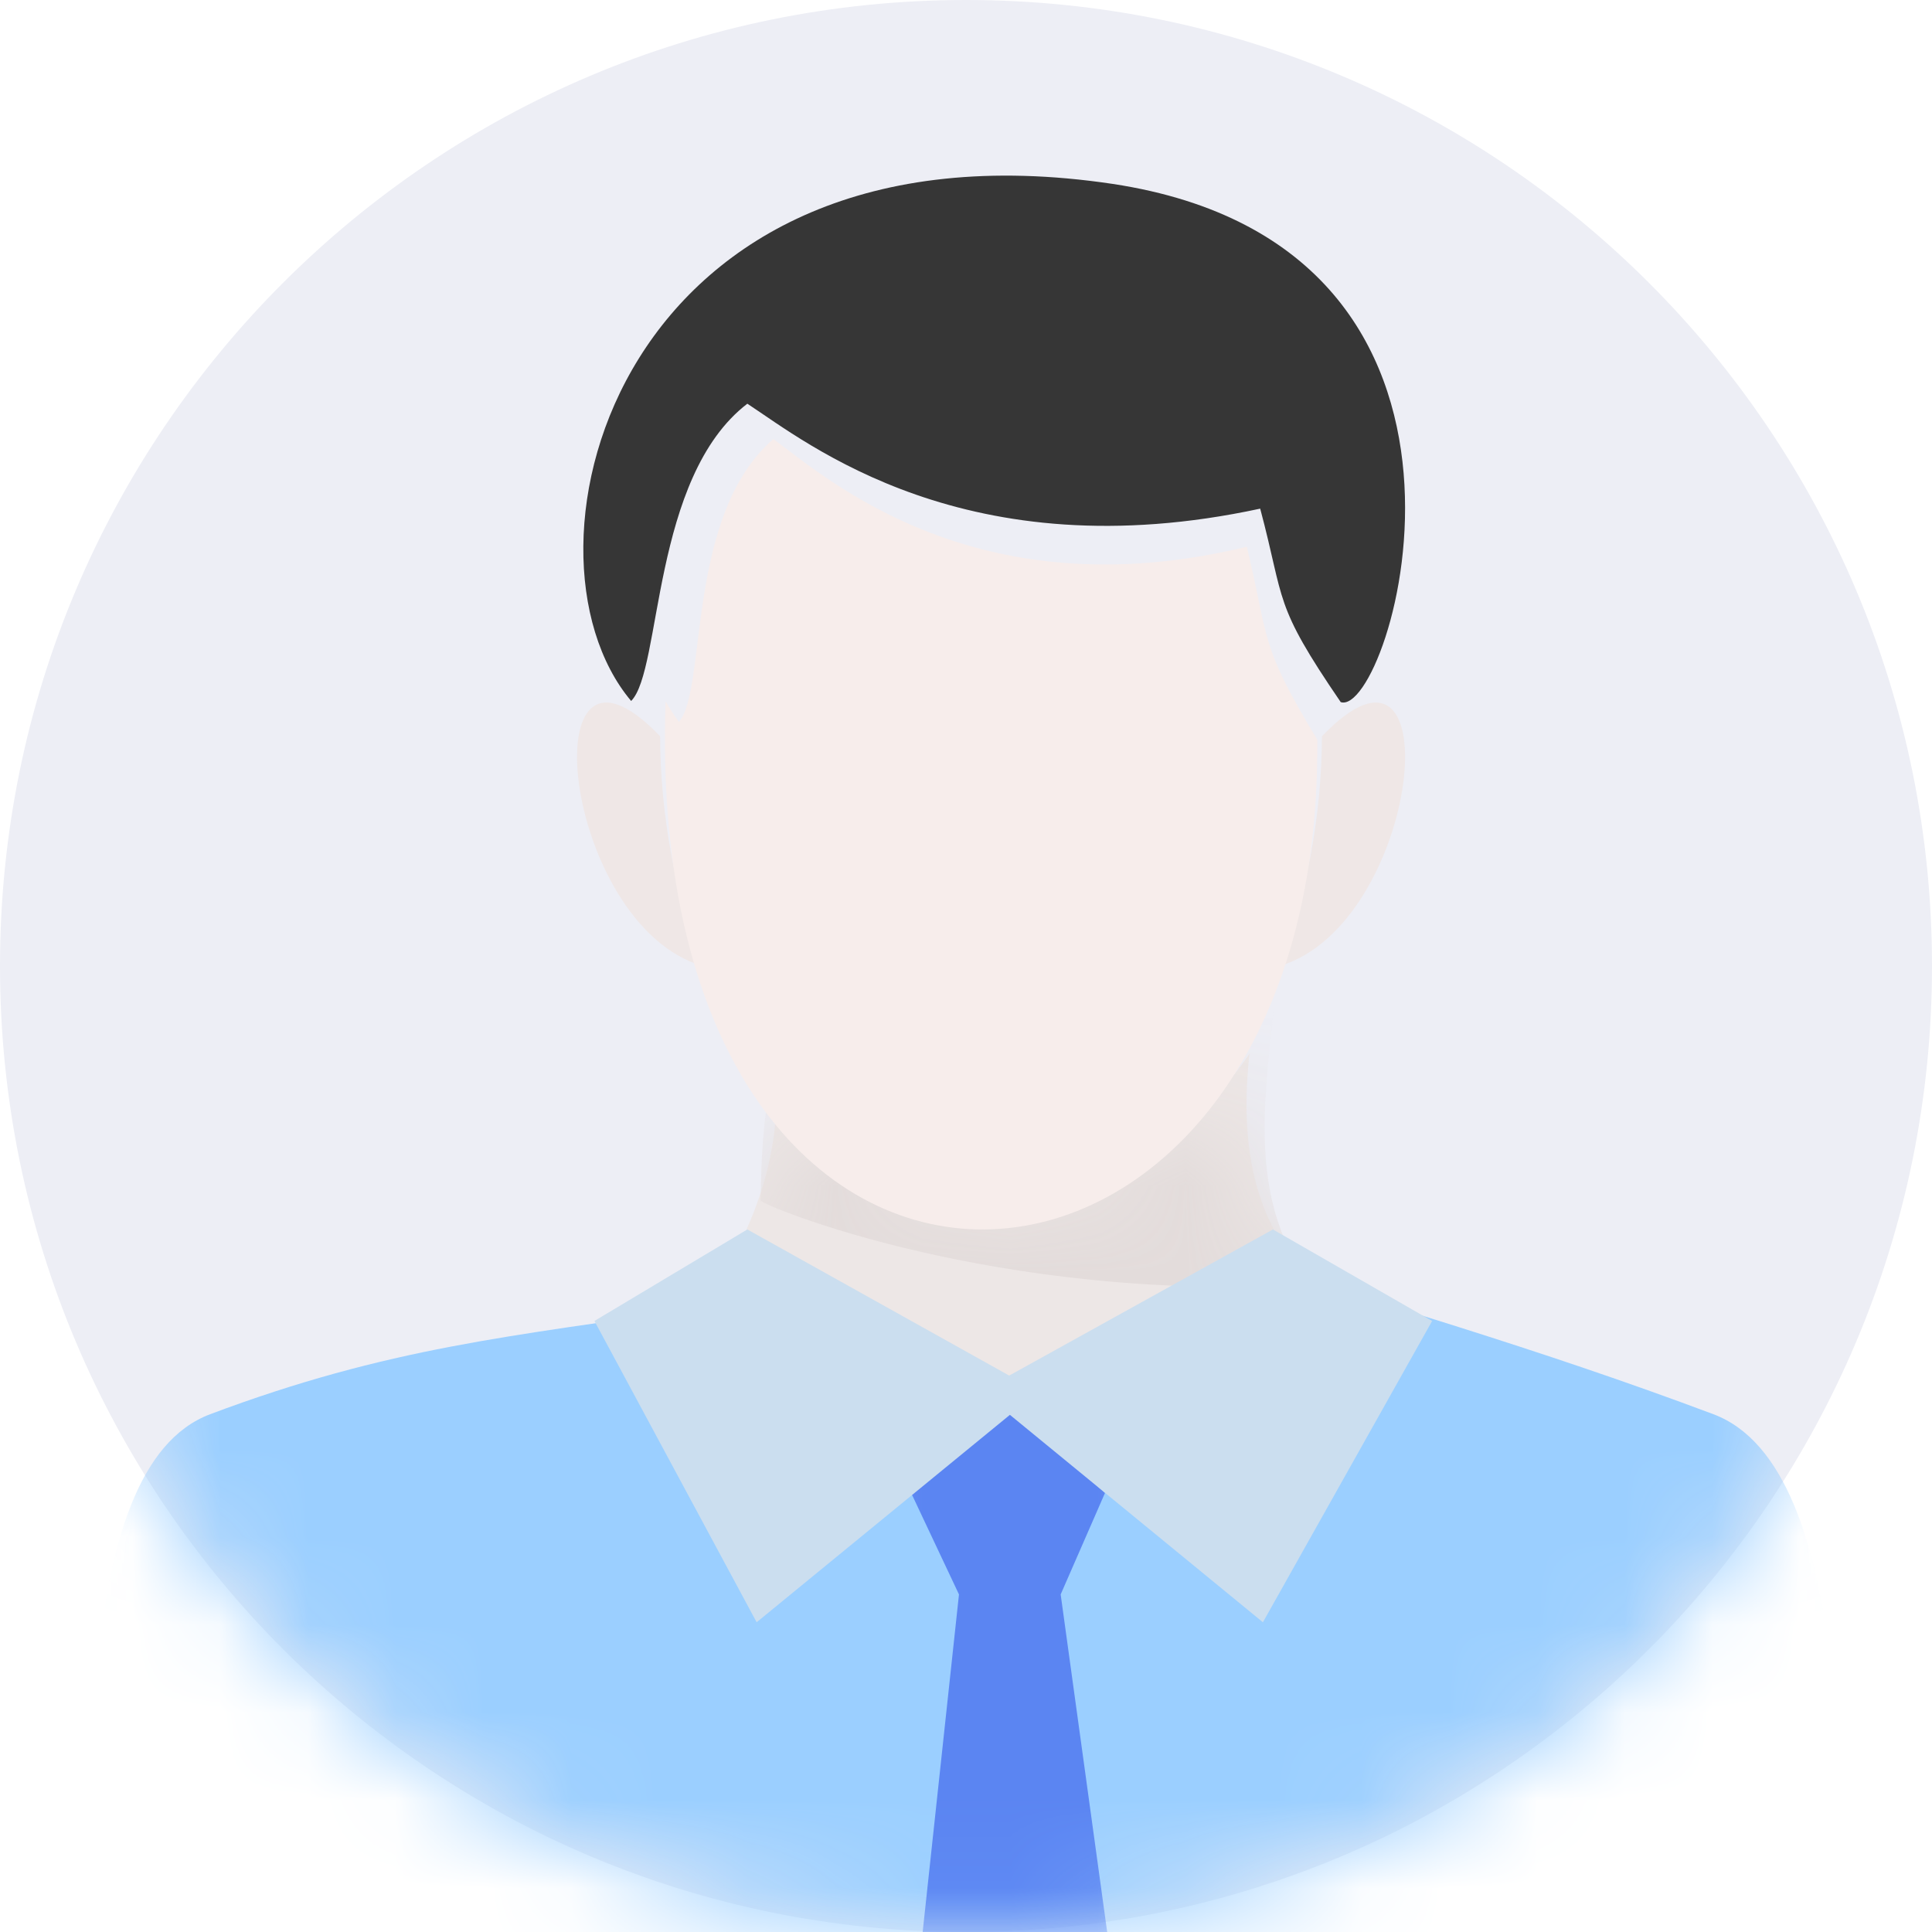 <?xml version="1.0" encoding="UTF-8"?>
<svg width="22px" height="22px" viewBox="0 0 22 22" version="1.1" xmlns="http://www.w3.org/2000/svg" xmlns:xlink="http://www.w3.org/1999/xlink">
    <title>头像</title>
    <defs>
        <path d="M0,11 C0,17.075 4.925,22 11,22 C17.075,22 22,17.075 22,11 C22,4.925 17.075,0 11,0 C4.925,0 0,4.925 0,11" id="path-1"></path>
        <polygon id="path-3" points="1.37172204e-16 0 20.016 0 20.016 12.249 1.37172204e-16 12.249"></polygon>
        <polygon id="path-5" points="1.37172204e-16 -1.04549835e-15 20.016 -1.04549835e-15 20.016 9.021 1.37172204e-16 9.021"></polygon>
        <path d="M6.931,2.626 L7,2.626 C6.477,2.164 6.073,1.395 6.228,0 C4.831,2.038 2.169,2.159 0.802,0.053 C0.902,0.668 0.853,1.635 0,2.891 C0.463,4.009 4.148,7.158 6.931,2.626 Z" id="path-7"></path>
        <polygon id="path-9" points="1.394 2.749 5.394 2.749 5.394 11.249 1.394 11.249"></polygon>
    </defs>
    <g id="定稿" stroke="none" stroke-width="1" fill="none" fill-rule="evenodd">
        <g id="首页" transform="translate(-1856, -30)">
            <g id="头像" transform="translate(1856, 30)">
                <g id="编组" transform="translate(0, 0)">
                    <mask id="mask-2" fill="white">
                        <use xlink:href="#path-1"></use>
                    </mask>
                    <use id="蒙版" fill="#EDEEF5" xlink:href="#path-1"></use>
                    <g mask="url(#mask-2)">
                        <g transform="translate(1, 11)">
                            <g>
                                <mask id="mask-4" fill="white">
                                    <use xlink:href="#path-3"></use>
                                </mask>
                                <g id="Clip-2"></g>
                            </g>
                            <g transform="translate(0, 3.228)">
                                <mask id="mask-6" fill="white">
                                    <use xlink:href="#path-5"></use>
                                </mask>
                                <g id="Clip-4"></g>
                                <path d="M0,9.021 C0.057,6.566 -0.241,2.49 1.393,1.876 C3.428,1.112 4.808,0.99 7,0.663 C9.192,0.336 10.86,0.53 12.79,0 C14.701,0.613 16.476,1.112 18.511,1.876 C20.145,2.49 19.959,6.566 20.016,9.021 L0,9.021 Z" id="Fill-3" fill="#9BCFFF" mask="url(#mask-6)"></path>
                            </g>
                        </g>
                    </g>
                    <g mask="url(#mask-2)">
                        <g transform="translate(8, 12)">
                            <g id="Fill-7" stroke="none" stroke-width="1" fill="none" fill-rule="evenodd">
                                <mask id="mask-8" fill="white">
                                    <use xlink:href="#path-7"></use>
                                </mask>
                                <use id="蒙版" fill="#EDE7E6" xlink:href="#path-7"></use>
                                <path d="M6.931,2.626 C6.112,1.574 6.472,0.191 6.523,-0.785 C6.788,-1.393 2.444,0.225 0.91,0.225 C0.657,0.225 0.667,1.619 0.66,1.669 C0.653,1.718 3.36,2.844 6.931,2.626 Z" fill="#E3DCDB" mask="url(#mask-8)"></path>
                            </g>
                            <mask id="mask-10" fill="white">
                                <use xlink:href="#path-9"></use>
                            </mask>
                            <g id="Clip-6" stroke="none" fill="none"></g>
                            <polygon id="Fill-5" stroke="none" fill="#5B85F2" fill-rule="evenodd" mask="url(#mask-10)" points="2.375 5 2.92 6.156 2.212 12.739 4.985 12.739 4.078 6.156 4.583 5 3.5 4.054"></polygon>
                        </g>
                    </g>
                    <polygon id="Fill-1" fill="#CBDEEF" mask="url(#mask-2)" points="8.51 14 6.769 15.042 8.616 18.473 11.5 16.111 14.381 18.473 16.308 15.042 14.495 14 11.492 15.664"></polygon>
                </g>
                <path d="M8,11 C6.394,10.529 6.015,6.816 7.517,8.384 C7.52,9.279 7.684,10.165 8,11 Z M14.57,11 C16.177,10.529 16.556,6.816 15.053,8.384 C15.05,9.279 14.886,10.165 14.57,11 Z" id="Fill-9" fill="#EFE7E6"></path>
                <path d="M14.198,6.226 C11.128,6.968 9.433,5.46 8.807,5 C7.803,5.863 8.054,7.856 7.731,8.22 C7.676,8.146 7.625,8.067 7.579,7.986 C7.299,16.211 15.067,15.653 15,8.422 C14.338,7.328 14.456,7.303 14.198,6.226 Z" id="Fill-11" fill="#F7EDEB"></path>
                <path d="M14.35,5.792 C14.636,6.863 14.493,6.863 15.267,7.995 C15.834,8.182 17.476,2.823 12.669,2.094 C7.044,1.254 5.741,6.264 7.187,7.982 C7.539,7.628 7.416,5.437 8.51,4.597 C9.193,5.044 11.003,6.514 14.35,5.792 Z" id="Fill-13" fill="#363636"></path>
            </g>
        </g>
    </g>
</svg>